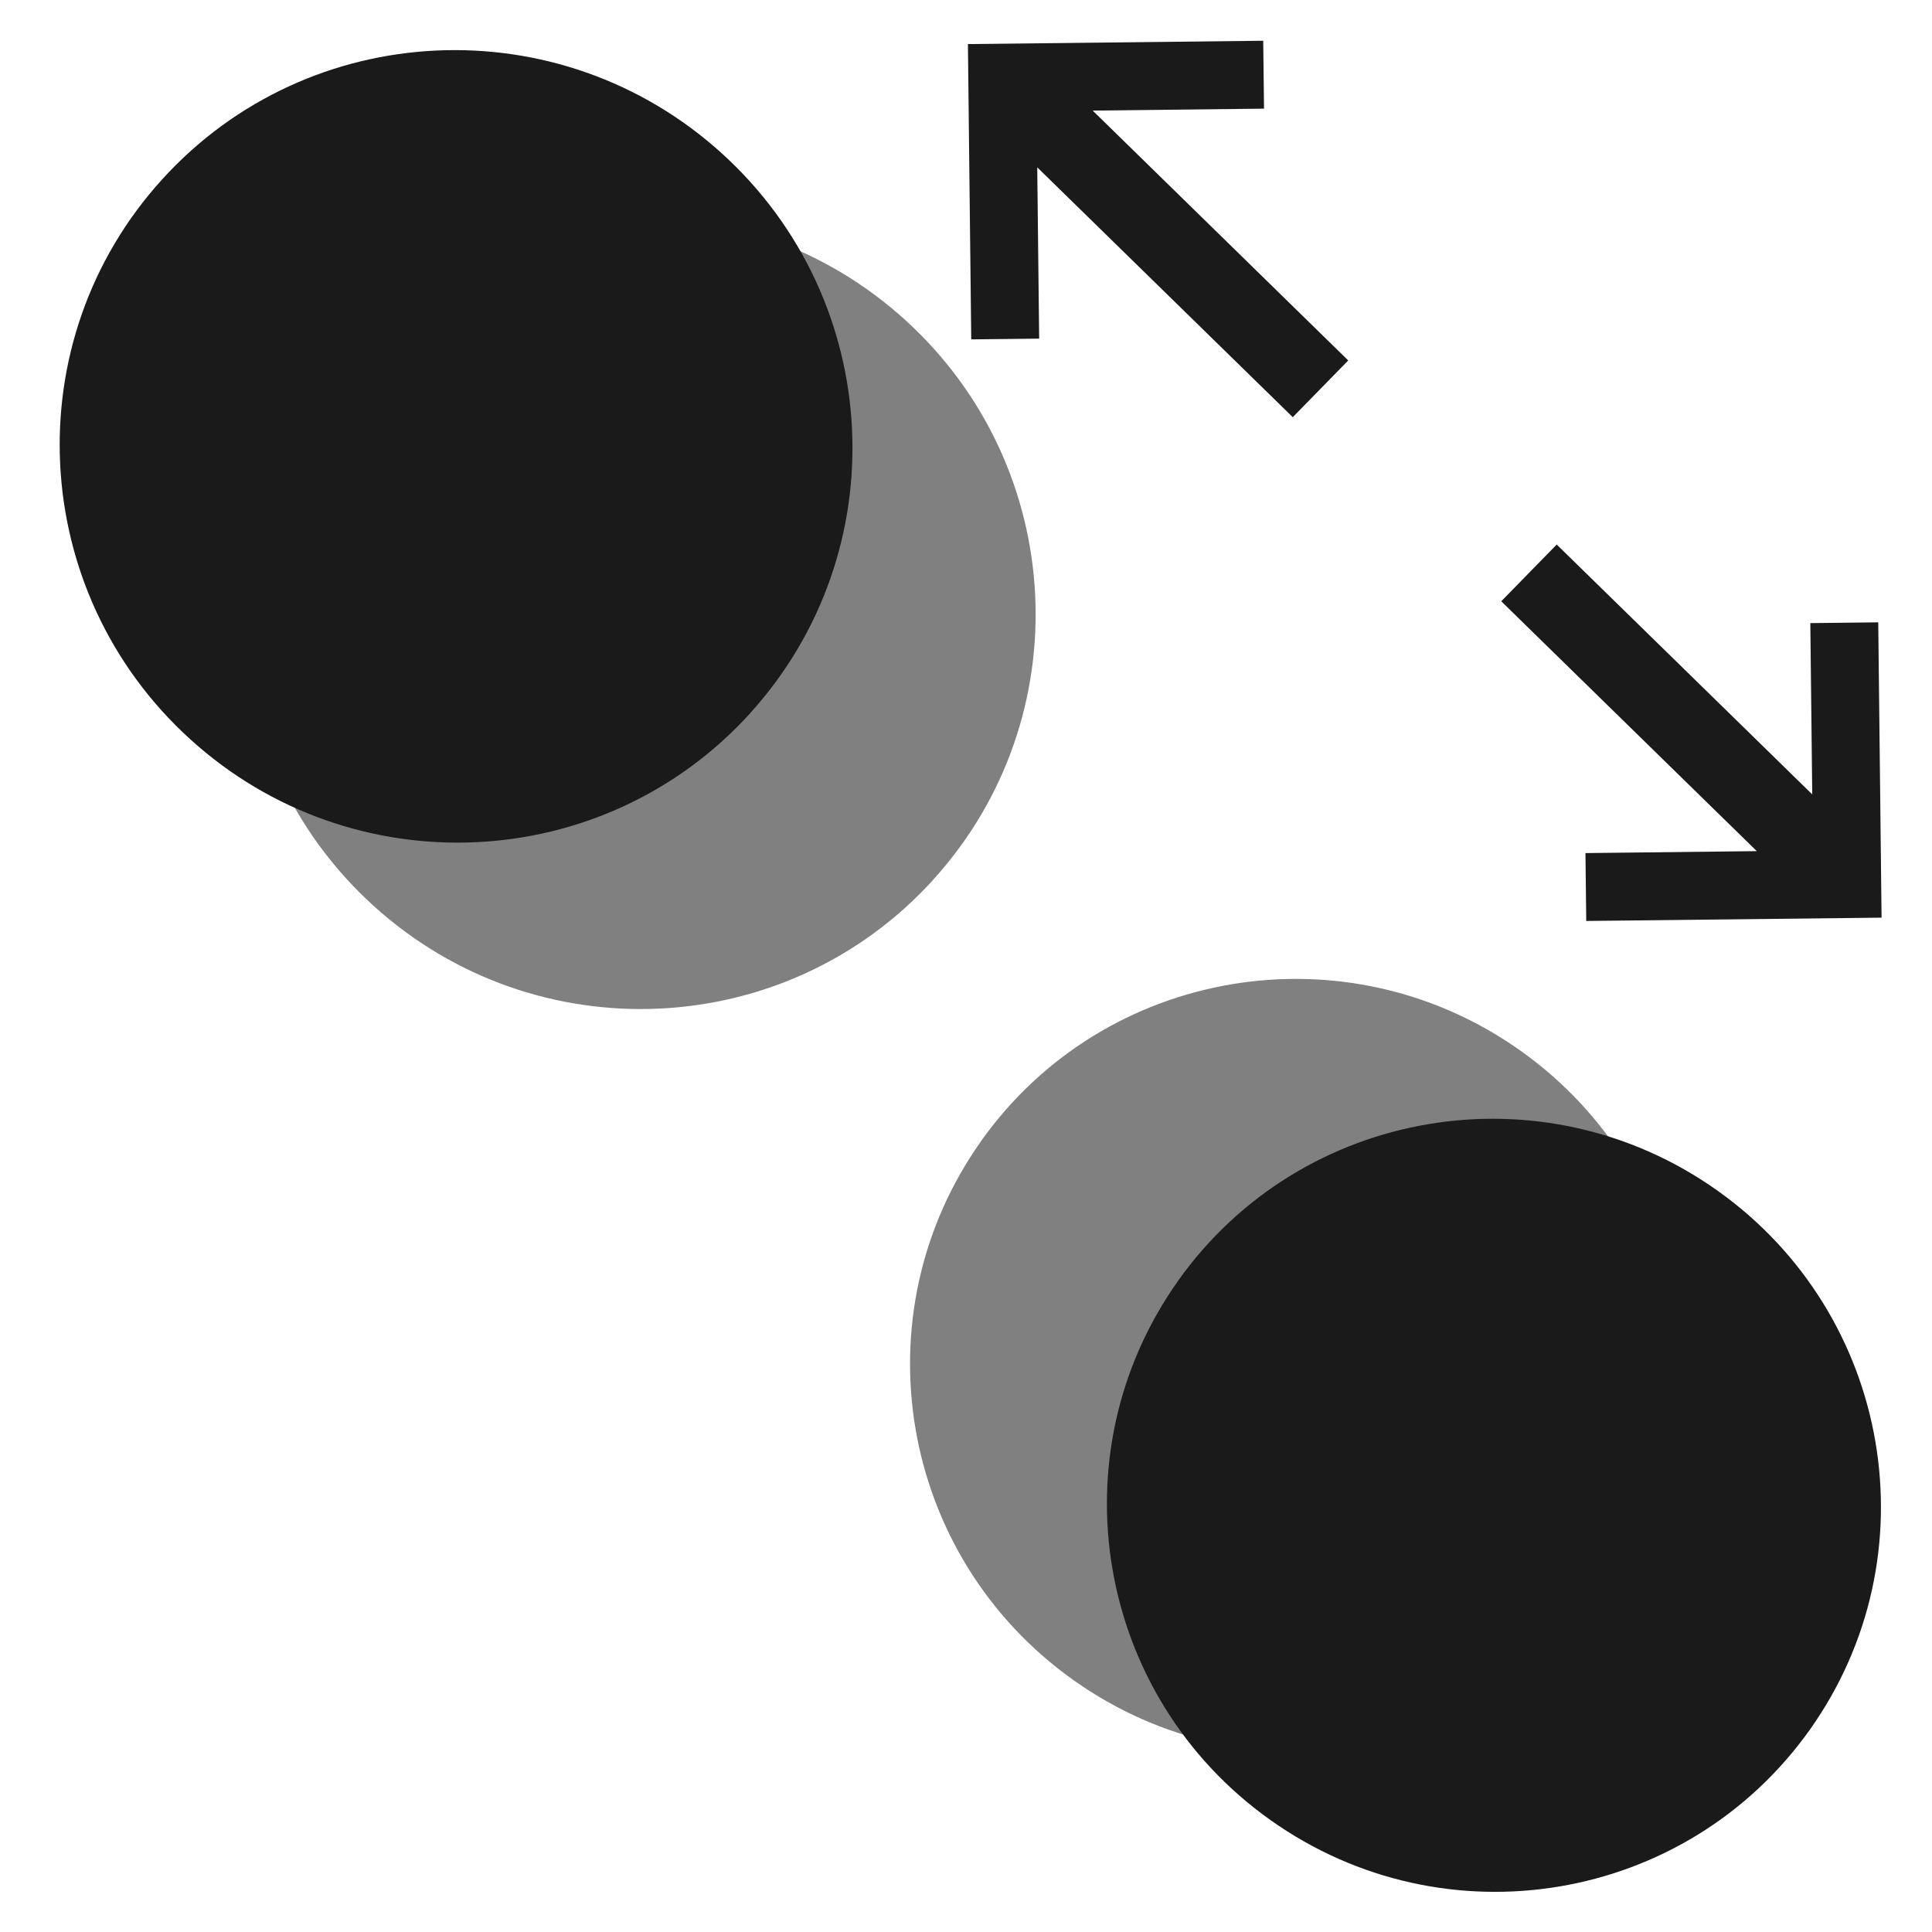 <svg xmlns="http://www.w3.org/2000/svg" xml:space="preserve" width="128" height="128"><defs><clipPath id="a" clipPathUnits="userSpaceOnUse"><path d="M87.962 52.106a43.981 52.026 0 1 1-87.962 0 43.981 52.026 0 1 1 87.962 0z" style="fill:#a9a9a9;fill-opacity:1;fill-rule:evenodd;stroke:none" transform="matrix(.182 0 0 .154 788.014 700.64)"/></clipPath><clipPath id="d" clipPathUnits="userSpaceOnUse"><path d="M87.962 52.106a43.981 52.026 0 1 1-87.962 0 43.981 52.026 0 1 1 87.962 0z" style="fill:#a9a9a9;fill-opacity:1;fill-rule:evenodd;stroke:none" transform="matrix(.182 0 0 .154 788.014 700.64)"/></clipPath><clipPath id="c" clipPathUnits="userSpaceOnUse"><path d="M87.962 52.106a43.981 52.026 0 1 1-87.962 0 43.981 52.026 0 1 1 87.962 0z" style="fill:#a9a9a9;fill-opacity:1;fill-rule:evenodd;stroke:none" transform="matrix(.182 0 0 .154 788.014 700.64)"/></clipPath><clipPath id="b" clipPathUnits="userSpaceOnUse"><path d="M87.962 52.106a43.981 52.026 0 1 1-87.962 0 43.981 52.026 0 1 1 87.962 0z" style="fill:#a9a9a9;fill-opacity:1;fill-rule:evenodd;stroke:none" transform="matrix(.182 0 0 .154 788.014 700.64)"/></clipPath></defs><g clip-path="url(#a)" transform="translate(-6070.79 -5399.71)scale(7.708)"><path d="M509.778 597.159c-12.427 0-22.5 10.074-22.5 22.5 0 12.428 10.073 22.5 22.5 22.5s22.5-10.072 22.5-22.5c-.001-12.426-10.073-22.5-22.5-22.5zm-.559 36.414a3.069 3.069 0 0 1-3.054-3.055 3.067 3.067 0 0 1 3.054-3.053 3.066 3.066 0 0 1 3.054 3.053 3.068 3.068 0 0 1-3.054 3.055zm2.904-11.791c-.892 1.305-.594 3.129-3.052 3.129-1.602 0-2.385-1.305-2.385-2.496 0-4.432 6.519-5.436 6.519-9.086 0-2.012-1.34-3.203-3.576-3.203-4.767 0-2.905 4.916-6.518 4.916-1.304 0-2.421-.783-2.421-2.271 0-3.65 4.172-6.891 8.714-6.891 4.769 0 9.46 2.197 9.46 7.449.001 4.842-5.55 6.703-6.741 8.453z" style="fill:#333"/></g><g clip-path="url(#b)" transform="translate(-6048.374 -5545.91)scale(7.708)"><path d="M509.778 597.159c-12.427 0-22.5 10.074-22.5 22.5 0 12.428 10.073 22.5 22.5 22.5s22.5-10.072 22.5-22.5c-.001-12.426-10.073-22.5-22.5-22.5zm-.559 36.414a3.069 3.069 0 0 1-3.054-3.055 3.067 3.067 0 0 1 3.054-3.053 3.066 3.066 0 0 1 3.054 3.053 3.068 3.068 0 0 1-3.054 3.055zm2.904-11.791c-.892 1.305-.594 3.129-3.052 3.129-1.602 0-2.385-1.305-2.385-2.496 0-4.432 6.519-5.436 6.519-9.086 0-2.012-1.34-3.203-3.576-3.203-4.767 0-2.905 4.916-6.518 4.916-1.304 0-2.421-.783-2.421-2.271 0-3.65 4.172-6.891 8.714-6.891 4.769 0 9.46 2.197 9.46 7.449.001 4.842-5.55 6.703-6.741 8.453z" style="fill:#333"/></g><g clip-path="url(#c)" transform="translate(-6573.41 -5764.787)scale(7.708)"><path d="M509.778 597.159c-12.427 0-22.5 10.074-22.5 22.5 0 12.428 10.073 22.5 22.5 22.5s22.5-10.072 22.5-22.5c-.001-12.426-10.073-22.5-22.5-22.5zm-.559 36.414a3.069 3.069 0 0 1-3.054-3.055 3.067 3.067 0 0 1 3.054-3.053 3.066 3.066 0 0 1 3.054 3.053 3.068 3.068 0 0 1-3.054 3.055zm2.904-11.791c-.892 1.305-.594 3.129-3.052 3.129-1.602 0-2.385-1.305-2.385-2.496 0-4.432 6.519-5.436 6.519-9.086 0-2.012-1.34-3.203-3.576-3.203-4.767 0-2.905 4.916-6.518 4.916-1.304 0-2.421-.783-2.421-2.271 0-3.65 4.172-6.891 8.714-6.891 4.769 0 9.46 2.197 9.46 7.449.001 4.842-5.55 6.703-6.741 8.453z" style="fill:#333"/></g><path d="M-419.337-126.39c-3.531 0-6.394 2.873-6.394 6.417 0 3.546 2.863 6.419 6.394 6.419 3.53 0 6.393-2.873 6.393-6.419 0-3.544-2.863-6.418-6.393-6.418z" style="fill:gray;fill-opacity:1" transform="rotate(-54.61 -243.307 -1902.495)scale(4)"/><path d="M-419.337-122.39c-3.531 0-6.394 2.873-6.394 6.417 0 3.546 2.863 6.419 6.394 6.419 3.53 0 6.393-2.873 6.393-6.419 0-3.544-2.863-6.418-6.393-6.418z" style="fill:#1a1a1a;fill-opacity:1" transform="rotate(-54.61 -243.307 -1902.495)scale(4)"/><g clip-path="url(#d)" transform="rotate(44.356 6531.993 -3067.797)scale(5.146)"><path d="M509.778 597.159c-12.427 0-22.5 10.074-22.5 22.5 0 12.428 10.073 22.5 22.5 22.5s22.5-10.072 22.5-22.5c-.001-12.426-10.073-22.5-22.5-22.5zm-.559 36.414a3.069 3.069 0 0 1-3.054-3.055 3.067 3.067 0 0 1 3.054-3.053 3.066 3.066 0 0 1 3.054 3.053 3.068 3.068 0 0 1-3.054 3.055zm2.904-11.791c-.892 1.305-.594 3.129-3.052 3.129-1.602 0-2.385-1.305-2.385-2.496 0-4.432 6.519-5.436 6.519-9.086 0-2.012-1.34-3.203-3.576-3.203-4.767 0-2.905 4.916-6.518 4.916-1.304 0-2.421-.783-2.421-2.271 0-3.65 4.172-6.891 8.714-6.891 4.769 0 9.46 2.197 9.46 7.449.001 4.842-5.55 6.703-6.741 8.453z" style="fill:#333"/></g><path d="m413.154 259.292-19.057-19.057-4.383 4.383 11.053 11.054h-32.613v7.24h32.615l-11.055 11.058 4.383 4.379z" style="fill:#1a1a1a;fill-opacity:1" transform="rotate(44.356 368.628 -90.484)scale(.726)"/><path d="M-419.337-126.39c-3.531 0-6.394 2.873-6.394 6.417 0 3.546 2.863 6.419 6.394 6.419 3.53 0 6.393-2.873 6.393-6.419 0-3.544-2.863-6.418-6.393-6.418z" style="fill:gray;fill-opacity:1" transform="rotate(132.256 -956.056 164.133)scale(4.099)"/><path d="M-419.337-122.39c-3.531 0-6.394 2.873-6.394 6.417 0 3.546 2.863 6.419 6.394 6.419 3.53 0 6.393-2.873 6.393-6.419 0-3.544-2.863-6.418-6.393-6.418z" style="fill:#1a1a1a;fill-opacity:1" transform="rotate(132.256 -956.056 164.133)scale(4.099)"/><g clip-path="url(#d)" transform="rotate(-135.644 1357.956 2656.123)scale(5.146)"><path d="M509.778 597.159c-12.427 0-22.5 10.074-22.5 22.5 0 12.428 10.073 22.5 22.5 22.5s22.5-10.072 22.5-22.5c-.001-12.426-10.073-22.5-22.5-22.5zm-.559 36.414a3.069 3.069 0 0 1-3.054-3.055 3.067 3.067 0 0 1 3.054-3.053 3.066 3.066 0 0 1 3.054 3.053 3.068 3.068 0 0 1-3.054 3.055zm2.904-11.791c-.892 1.305-.594 3.129-3.052 3.129-1.602 0-2.385-1.305-2.385-2.496 0-4.432 6.519-5.436 6.519-9.086 0-2.012-1.34-3.203-3.576-3.203-4.767 0-2.905 4.916-6.518 4.916-1.304 0-2.421-.783-2.421-2.271 0-3.65 4.172-6.891 8.714-6.891 4.769 0 9.46 2.197 9.46 7.449.001 4.842-5.55 6.703-6.741 8.453z" style="fill:#333"/></g><path d="m400.769 262.912-11.055 11.058 4.383 4.379 19.057-19.057-19.057-19.057-4.383 4.383 11.053 11.054h-32.613v7.24z" style="fill:#1a1a1a;fill-opacity:1" transform="rotate(-135.644 144.265 143.649)scale(.726)"/></svg>